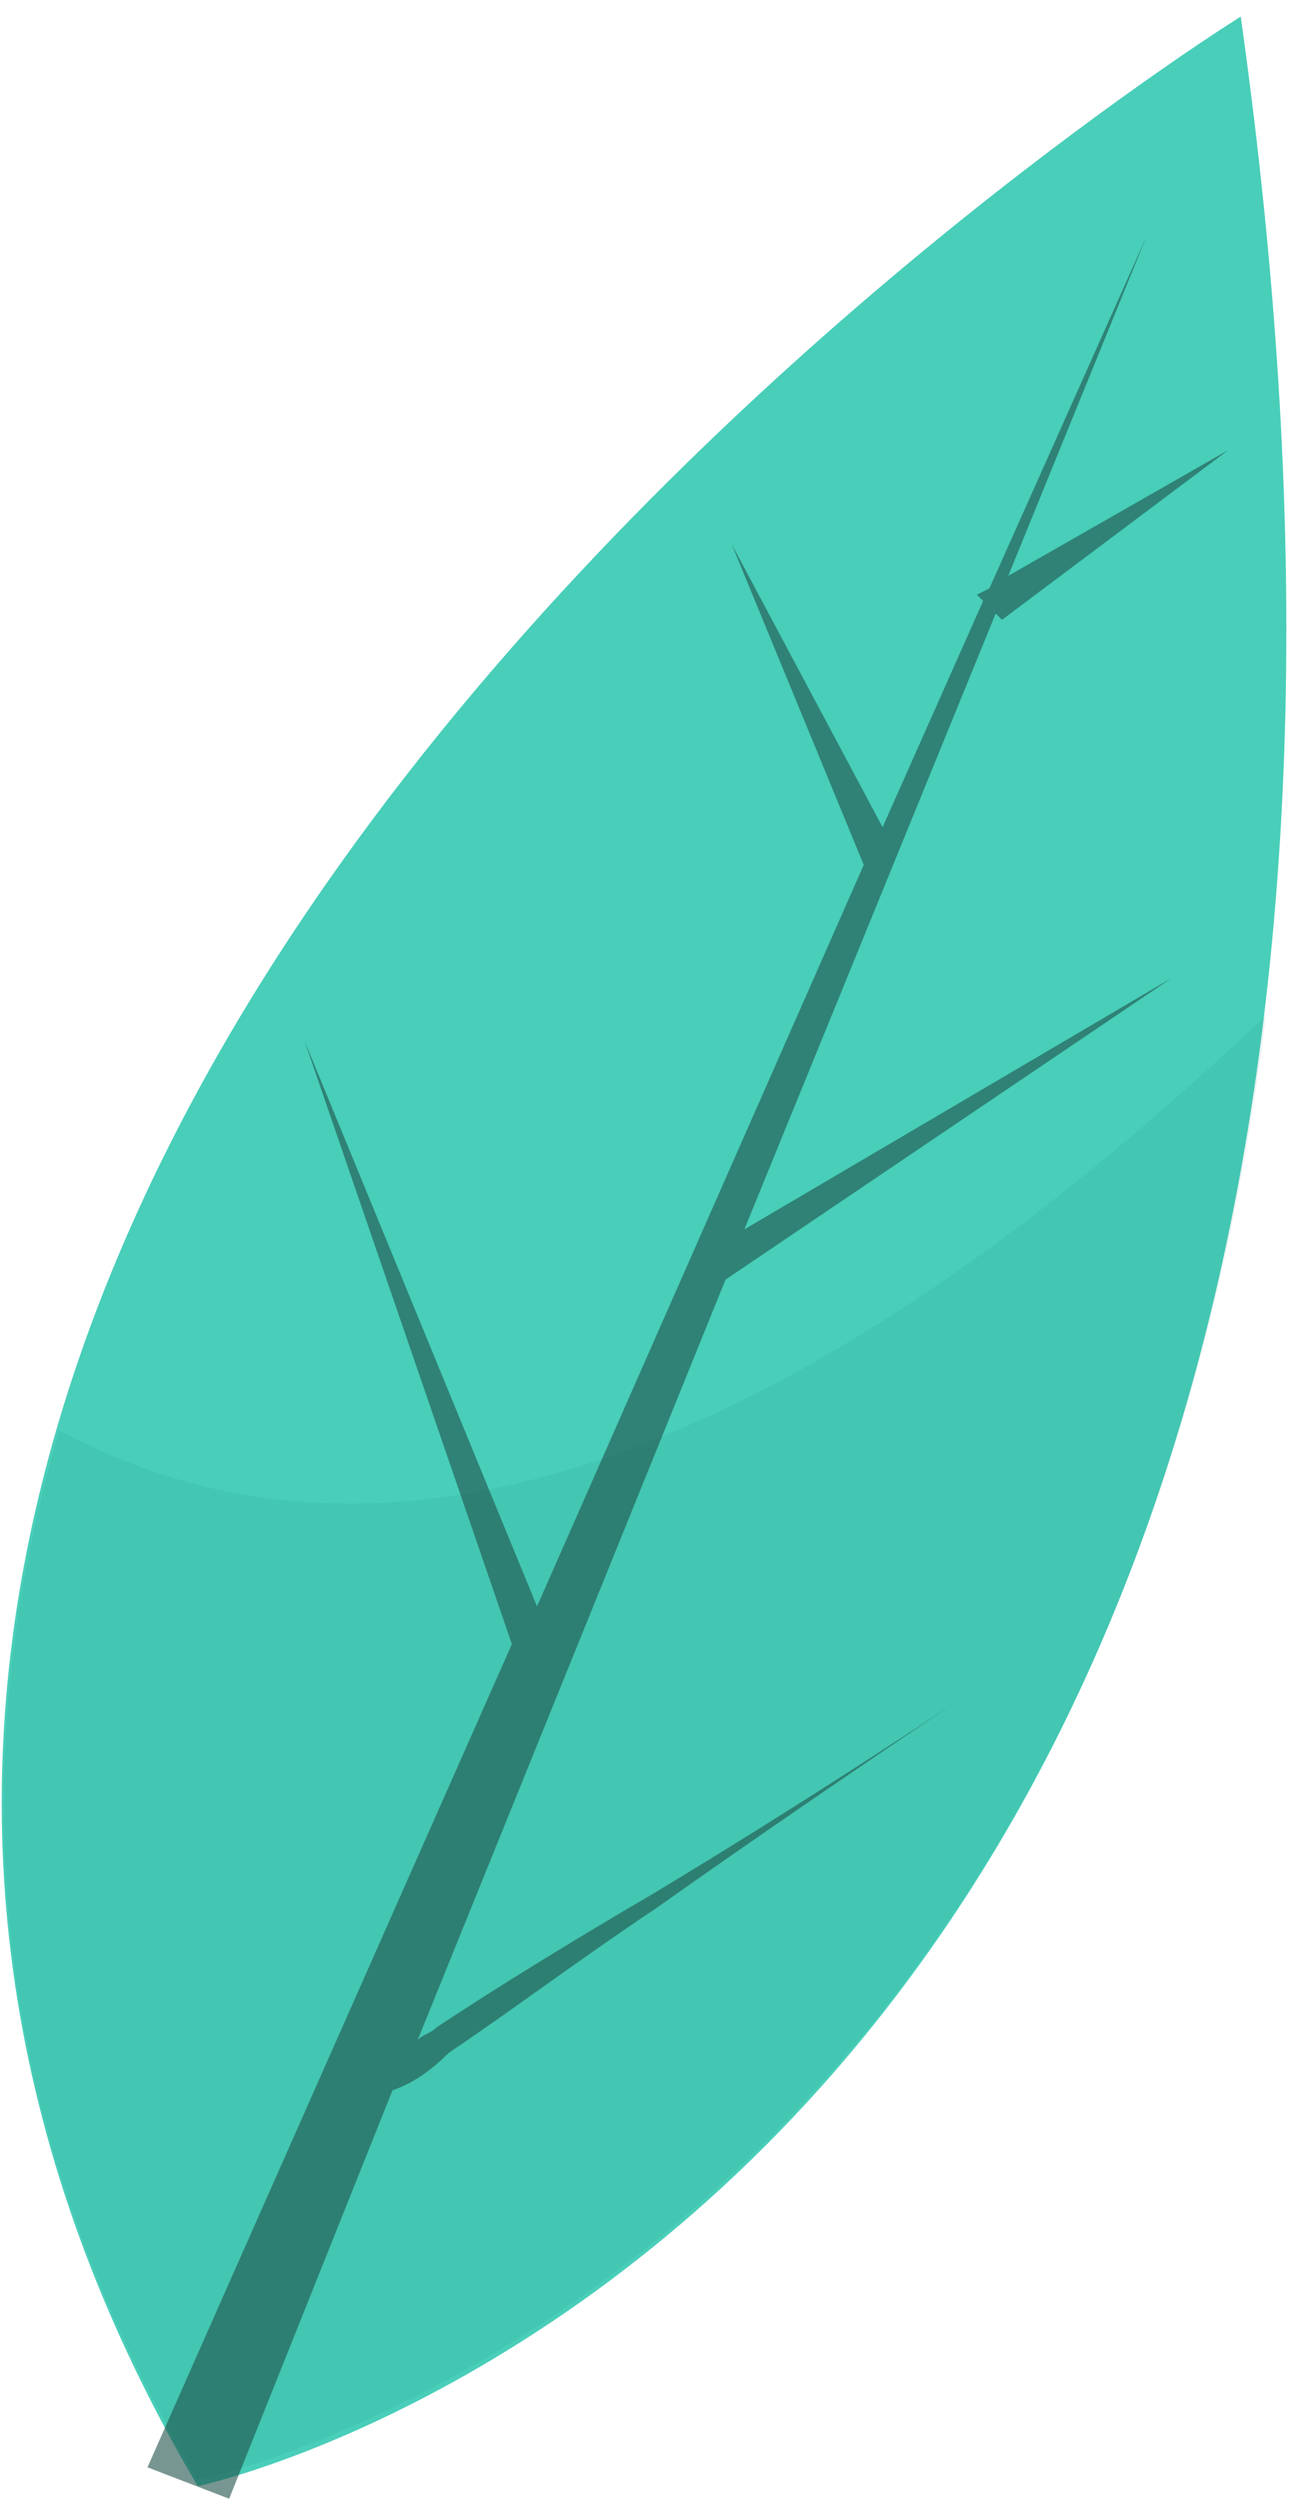 <svg width="62" height="119" viewBox="0 0 62 119" fill="none" xmlns="http://www.w3.org/2000/svg">
<path d="M9.416 118.332C9.416 118.332 73.743 104.873 59.082 0.789C59.082 0.789 -27.984 54.925 9.416 118.332Z" fill="url(#paint0_linear_20_29)"/>
<path opacity="0.1" d="M2.833 68.084C21.683 78.254 43.225 64.495 60.279 48.344C52.799 109.06 9.416 118.033 9.416 118.033C-1.056 100.387 -1.655 83.338 2.833 68.084Z" fill="#1A7F72"/>
<path opacity="0.6" d="M14.502 49.541L25.572 76.459L41.131 41.166L34.847 25.912L42.028 39.372L46.815 28.604L46.516 28.305L47.114 28.006L54.594 11.257L48.012 27.408L58.484 21.426L47.713 29.502L47.414 29.202L35.446 58.514L55.791 46.55L34.548 60.906L19.888 97.097C20.187 96.798 20.486 96.798 20.785 96.499C23.478 94.704 27.367 92.311 30.958 90.218C38.438 85.731 45.618 80.946 45.618 80.946C45.618 80.946 38.438 85.731 31.257 90.816C27.667 93.209 24.076 95.9 21.384 97.695C20.486 98.592 19.588 99.19 18.691 99.489L10.912 118.931L7.022 117.435L24.375 78.254L14.502 49.541Z" fill="#1F5148"/>
<defs>
<linearGradient id="paint0_linear_20_29" x1="-423.038" y1="-481.53" x2="377.505" y2="465.93" gradientUnits="userSpaceOnUse">
<stop stop-color="#41CBB9"/>
<stop offset="1" stop-color="#4DD0B9"/>
</linearGradient>
</defs>
</svg>
